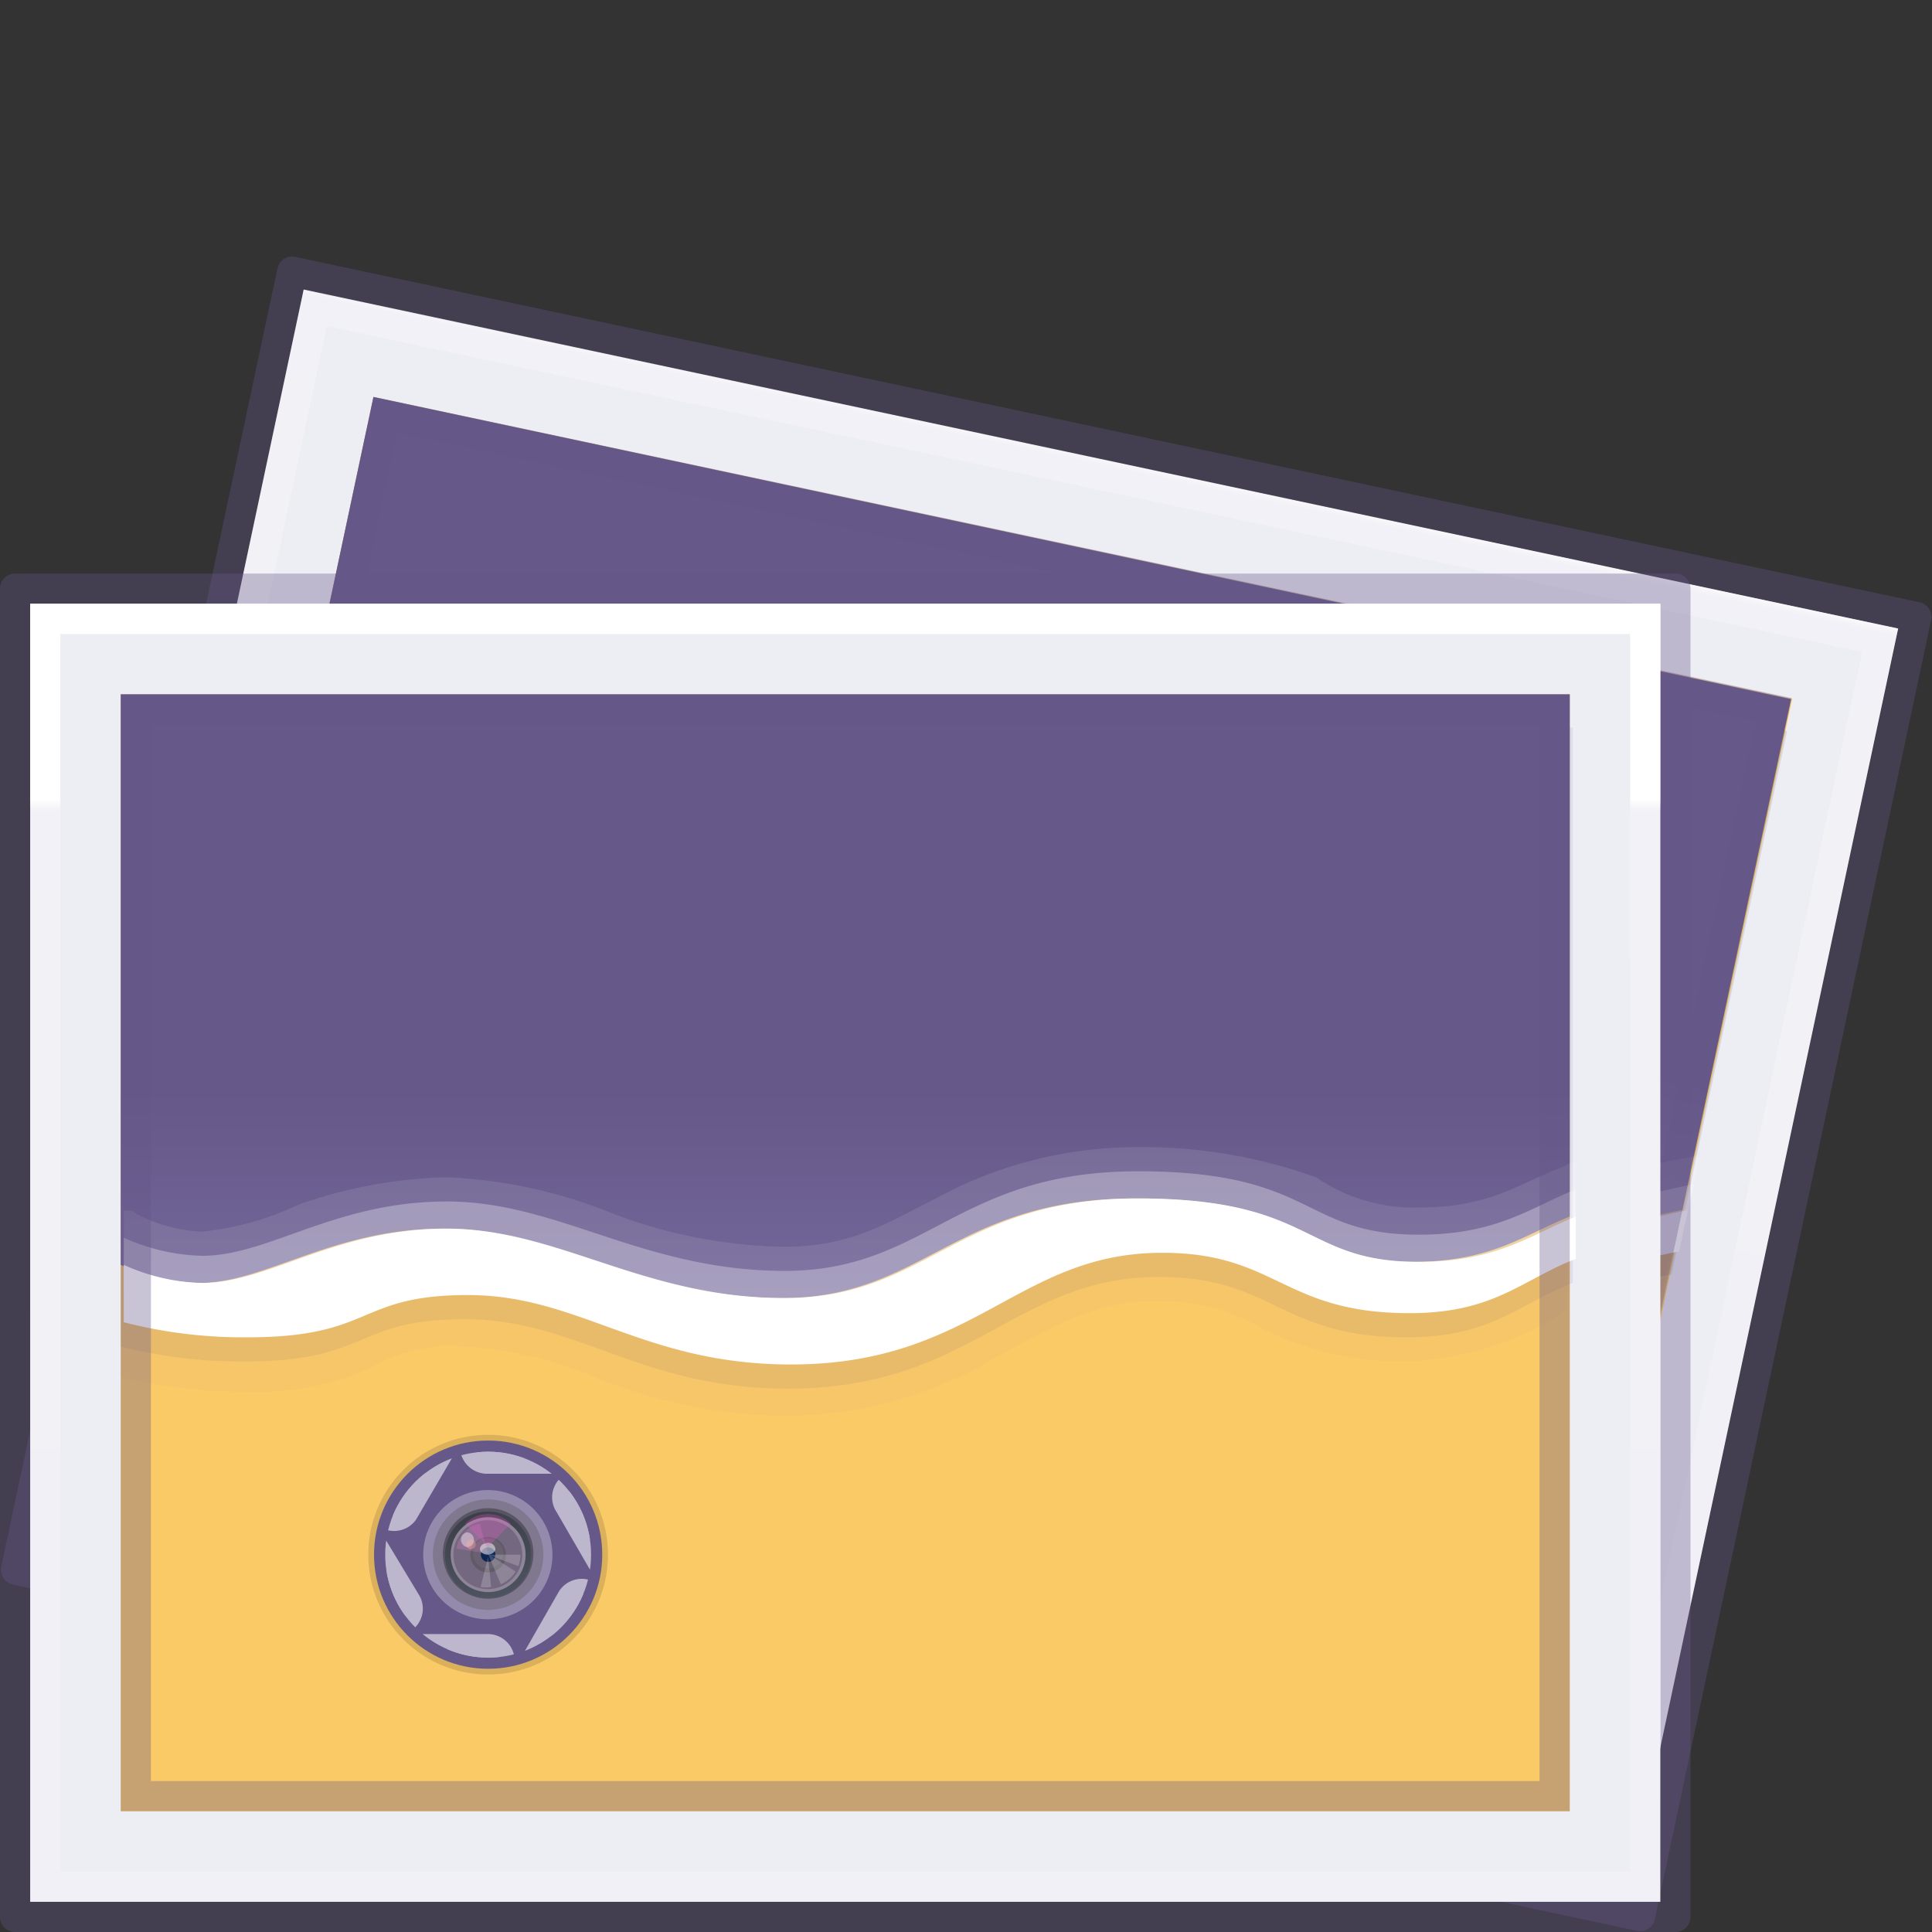<svg xmlns="http://www.w3.org/2000/svg" xmlns:xlink="http://www.w3.org/1999/xlink" viewBox="0 0 64 64"><rect x="0" y="0" width="64" height="64" fill="#333333" stroke="none"/><defs><style>.cls-1,.cls-12,.cls-13,.cls-2,.cls-25,.cls-29,.cls-31,.cls-4{fill:none;}.cls-12,.cls-2{stroke:#665888;opacity:0.35;}.cls-2,.cls-25,.cls-27{stroke-linejoin:round;}.cls-23,.cls-3{fill:#ededf4;}.cls-13,.cls-25,.cls-27,.cls-4{stroke-linecap:round;}.cls-4{stroke:url(#未命名的渐变_3);}.cls-5{fill:url(#未命名的渐变_8);}.cls-15,.cls-6{opacity:0.03;}.cls-10,.cls-12,.cls-15,.cls-16,.cls-18,.cls-25,.cls-28,.cls-29,.cls-30,.cls-31,.cls-32,.cls-33,.cls-34,.cls-35,.cls-36,.cls-37,.cls-38,.cls-39,.cls-40,.cls-41,.cls-6,.cls-7,.cls-9{isolation:isolate;}.cls-16,.cls-7,.cls-9{opacity:0.1;}.cls-8{fill:url(#未命名的渐变_77);}.cls-10,.cls-11,.cls-9{fill:#fff;}.cls-10,.cls-25,.cls-29,.cls-31{opacity:0.3;}.cls-13{stroke:url(#未命名的渐变_3-2);}.cls-14{fill:url(#未命名的渐变_8-2);}.cls-15,.cls-16,.cls-19{fill:#665888;}.cls-17{fill:url(#未命名的渐变_77-2);}.cls-18{opacity:0.13;}.cls-20{opacity:0.64;}.cls-21{clip-path:url(#clip-path);}.cls-22{clip-path:url(#clip-path-2);}.cls-23{stroke:#ededf4;stroke-miterlimit:10;}.cls-24{fill:url(#未命名的渐变_20);}.cls-25{stroke:#000;}.cls-25,.cls-27{stroke-width:1px;}.cls-26{fill:#2f3b55;}.cls-27{fill:url(#未命名的渐变_21);stroke:url(#未命名的渐变_22);}.cls-28,.cls-32,.cls-36{opacity:0.5;}.cls-28{fill:url(#未命名的渐变_23);}.cls-29{stroke:url(#未命名的渐变_18);}.cls-30,.cls-33,.cls-34,.cls-35,.cls-38,.cls-40,.cls-41{opacity:0.4;}.cls-30{fill:url(#未命名的渐变_25);}.cls-31{stroke:url(#未命名的渐变_18-2);}.cls-32{fill:url(#未命名的渐变_27);}.cls-33{fill:url(#未命名的渐变_28);}.cls-34{fill:url(#未命名的渐变_28-2);}.cls-35{fill:url(#未命名的渐变_28-3);}.cls-36{fill:url(#未命名的渐变_31);}.cls-37{opacity:0.2;fill:url(#未命名的渐变_32);}.cls-38{fill:url(#未命名的渐变_32-2);}.cls-39{opacity:0.8;fill:url(#未命名的渐变_32-3);}.cls-40{fill:url(#未命名的渐变_35);}.cls-41{fill:url(#未命名的渐变_36);}</style><linearGradient id="未命名的渐变_3" x1="-603.16" y1="1200.62" x2="-603.16" y2="1237.46" gradientTransform="matrix(1.4, 0.3, -0.24, 1.11, 1164.78, -1137.67)" gradientUnits="userSpaceOnUse"><stop offset="0" stop-color="#fff"/><stop offset="0.01" stop-color="#fff" stop-opacity="0.23"/><stop offset="0.99" stop-color="#fff" stop-opacity="0.16"/><stop offset="1" stop-color="#fff" stop-opacity="0.39"/></linearGradient><linearGradient id="未命名的渐变_8" x1="2366.18" y1="4415.62" x2="2366.18" y2="4344.69" gradientTransform="translate(-413.87 -1460.16) rotate(12) scale(0.32)" gradientUnits="userSpaceOnUse"><stop offset="0" stop-color="#e89c42"/><stop offset="1" stop-color="#faca67"/></linearGradient><linearGradient id="未命名的渐变_77" x1="2366.18" y1="4267.31" x2="2366.18" y2="4343.26" gradientTransform="translate(-413.87 -1460.16) rotate(12) scale(0.32)" gradientUnits="userSpaceOnUse"><stop offset="0" stop-color="#665888"/><stop offset="1" stop-color="#958ec8"/></linearGradient><linearGradient id="未命名的渐变_3-2" x1="-605.12" y1="1205.89" x2="-605.12" y2="1242.73" gradientTransform="translate(894.78 -1348.25) scale(1.43 1.14)" xlink:href="#未命名的渐变_3"/><linearGradient id="未命名的渐变_8-2" x1="2357.26" y1="4434.56" x2="2357.26" y2="4363.63" gradientTransform="translate(-716.42 -1335.47) scale(0.32)" xlink:href="#未命名的渐变_8"/><linearGradient id="未命名的渐变_77-2" x1="2357.26" y1="4286.25" x2="2357.26" y2="4362.19" gradientTransform="translate(-716.42 -1335.47) scale(0.32)" xlink:href="#未命名的渐变_77"/><clipPath id="clip-path"><circle class="cls-1" cx="16.17" cy="51.5" r="3.41"/></clipPath><clipPath id="clip-path-2"><circle class="cls-1" cx="16.17" cy="51.5" r="6.67"/></clipPath><radialGradient id="未命名的渐变_20" cx="-5.75" cy="-558.67" r="3.12" gradientTransform="translate(-1180.51 55.37) rotate(90) scale(0.93 2.14)" gradientUnits="userSpaceOnUse"><stop offset="0" stop-color="#07132d"/><stop offset="1" stop-color="#425479"/></radialGradient><radialGradient id="未命名的渐变_21" cx="3180.44" cy="-3191.52" r="6.05" gradientTransform="translate(-1218.33 -881.48) rotate(90) scale(0.29 0.39)" gradientUnits="userSpaceOnUse"><stop offset="0" stop-color="#612f91"/><stop offset="1" stop-color="#1a4aa2"/></radialGradient><linearGradient id="未命名的渐变_22" x1="8357.16" y1="8213.11" x2="8357.16" y2="11193.69" gradientTransform="translate(-1035.96 -1317.02) scale(0.12)" gradientUnits="userSpaceOnUse"><stop offset="0" stop-color="#170418"/><stop offset="1" stop-color="#50386b"/></linearGradient><radialGradient id="未命名的渐变_23" cx="3158.2" cy="5476.45" r="2.82" gradientTransform="translate(-836.57 -1337.91) scale(0.27 0.25)" gradientUnits="userSpaceOnUse"><stop offset="0" stop-opacity="0"/><stop offset="0.5" stop-opacity="0"/><stop offset="1"/></radialGradient><linearGradient id="未命名的渐变_18" x1="2180.09" y1="-3957.37" x2="2180.09" y2="-3947.06" gradientTransform="matrix(0.34, 0, 0, -0.34, -731.82, -1304.54)" gradientUnits="userSpaceOnUse"><stop offset="0" stop-color="#fff"/><stop offset="0.34" stop-color="#fff" stop-opacity="0.23"/><stop offset="0.62" stop-color="#fff" stop-opacity="0.16"/><stop offset="1" stop-color="#fff" stop-opacity="0.39"/></linearGradient><radialGradient id="未命名的渐变_25" cx="-243.67" cy="1399.88" r="1.14" gradientTransform="translate(269.74 -1280.84) scale(0.96)" gradientUnits="userSpaceOnUse"><stop offset="0" stop-color="#ff54d2" stop-opacity="0"/><stop offset="0.32" stop-color="#f62b68"/><stop offset="0.56" stop-color="#ff0105"/><stop offset="1" stop-color="#ff54d2" stop-opacity="0.48"/></radialGradient><linearGradient id="未命名的渐变_18-2" x1="6496.22" y1="8780.54" x2="6496.22" y2="8790.86" gradientTransform="translate(-997.24 -1319.05) scale(0.16)" xlink:href="#未命名的渐变_18"/><linearGradient id="未命名的渐变_27" x1="15106.53" y1="24458.96" x2="15106.53" y2="24462.82" gradientTransform="translate(-1110.79 -1318.55) scale(0.07 0.06)" gradientUnits="userSpaceOnUse"><stop offset="0" stop-color="#fff"/><stop offset="1" stop-color="#fff" stop-opacity="0"/></linearGradient><radialGradient id="未命名的渐变_28" cx="69.37" cy="1064.53" r="1.14" gradientTransform="matrix(0.97, 0.26, -0.25, 0.93, 215.03, -958.26)" gradientUnits="userSpaceOnUse"><stop offset="0" stop-color="#fff" stop-opacity="0"/><stop offset="0.41" stop-color="#fff" stop-opacity="0"/><stop offset="1" stop-color="#fff" stop-opacity="0.48"/></radialGradient><radialGradient id="未命名的渐变_28-2" cx="-110.92" cy="-1252.07" r="1.14" gradientTransform="translate(-1191.57 162.32) rotate(90) scale(1 0.96)" xlink:href="#未命名的渐变_28"/><radialGradient id="未命名的渐变_28-3" cx="353.42" cy="-183.21" r="1.14" gradientTransform="matrix(0.58, 0.81, -0.78, 0.56, -333.6, -131.78)" xlink:href="#未命名的渐变_28"/><radialGradient id="未命名的渐变_31" cx="-3385.12" cy="-68.99" r="1.14" gradientTransform="matrix(-0.68, -0.68, 0.68, -0.68, -2245.76, -2304.49)" gradientUnits="userSpaceOnUse"><stop offset="0" stop-color="#ff54d2" stop-opacity="0"/><stop offset="0.32" stop-color="#ff54d2" stop-opacity="0"/><stop offset="0.56" stop-color="#ff54d2" stop-opacity="0.25"/><stop offset="1" stop-color="#ff54d2" stop-opacity="0.48"/></radialGradient><radialGradient id="未命名的渐变_32" cx="-1160.59" cy="2601.84" r="0.94" gradientTransform="matrix(1.07, -0.62, 0.35, 0.61, 343.2, -2241.08)" xlink:href="#未命名的渐变_27"/><radialGradient id="未命名的渐变_32-2" cx="-1083.55" cy="3234.67" r="0.94" gradientTransform="matrix(0.86, -0.5, 0.28, 0.49, 33.33, -2065.87)" xlink:href="#未命名的渐变_27"/><radialGradient id="未命名的渐变_32-3" cx="3570.3" cy="5371.18" r="0.94" gradientTransform="translate(-857.93 -1324.18) scale(0.24 0.26)" xlink:href="#未命名的渐变_27"/><linearGradient id="未命名的渐变_35" x1="3576.9" y1="5375.16" x2="3575.5" y2="5374.03" gradientTransform="translate(-859.98 -1325.42) scale(0.24 0.26)" gradientUnits="userSpaceOnUse"><stop offset="0" stop-color="#feffff"/><stop offset="1" stop-color="#fe70ca"/></linearGradient><linearGradient id="未命名的渐变_36" x1="5746.17" y1="7668.41" x2="5744.77" y2="7667.28" gradientTransform="translate(-968.03 -1322.17) scale(0.17 0.18)" gradientUnits="userSpaceOnUse"><stop offset="0" stop-color="#fbac9b"/><stop offset="1" stop-color="#fcfafc"/></linearGradient></defs><title>picture</title><g id="图层_2" data-name="图层 2"><path class="cls-2" d="M54.33,63.47.53,52,9.68,9l53.8,11.44Z"/><path class="cls-3" d="M10.06,9.59,62.88,20.82,53.94,62.88,1.12,51.65Z"/><path class="cls-4" d="M53.55,62.29l-51.84-11,8.73-41.08,51.84,11Z"/><path class="cls-5" d="M12.37,13.15,4.68,49.34l47,10,7.69-36.19Z"/><path class="cls-6" d="M12.14,14.23l-4.47,21a15.83,15.83,0,0,0,3.91,1.34,9,9,0,0,0,4.27.09,5.25,5.25,0,0,1,3.08-.06,13.4,13.4,0,0,1,4.27,2,16.9,16.9,0,0,0,5.72,2.44,13.61,13.61,0,0,0,7.36-.48c1.85-.53,3.41-1.12,5.46-.68A6.65,6.65,0,0,1,45,41.55a10,10,0,0,0,4.27,2A10.2,10.2,0,0,0,55,43.06l4-18.88Z"/><path class="cls-7" d="M12.14,14.23,7.88,34.28a15.83,15.83,0,0,0,3.91,1.34c4.11.87,3.81-.62,7.43.15s5.2,3.46,10,4.47c6,1.27,8.11-2.06,12.8-1.06,3.72.79,3.5,2.79,7.6,3.66,2.74.58,3.85-.31,5.75-.62l3.83-18Z"/><path class="cls-8" d="M12.37,13.15,8.44,31.64a6.64,6.64,0,0,0,2.42,1.13c2.15.46,4.68-.85,8.3-.08s5.88,3.6,10.48,4.58,6.26-2,12.13-.8,4.85,3.18,8.56,4c2.54.54,3.81-.11,5.4-.39l3.6-16.92Z"/><path class="cls-9" d="M42.22,34.83a13.88,13.88,0,0,0-6.91.27c-1.73.45-3.07,1-5.22.53a16.52,16.52,0,0,1-5.35-2.26A16.36,16.36,0,0,0,19.61,31a15.88,15.88,0,0,0-5-.14,9.81,9.81,0,0,1-3.32.22,5.12,5.12,0,0,1-2-1c-.08-.12-.17-.14-.37-.18l-.75,3.52a15.83,15.83,0,0,0,3.91,1.34,9.28,9.28,0,0,0,4.27.09,5.64,5.64,0,0,1,3.18,0,12.88,12.88,0,0,1,4.27,2,16.45,16.45,0,0,0,5.72,2.44,12.94,12.94,0,0,0,7.26-.5c1.85-.53,3.41-1.12,5.56-.66a6.4,6.4,0,0,1,3.31,1.73,10,10,0,0,0,4.27,2c2.74.58,4.12-.15,5.73-.52l.64-3a.37.37,0,0,0-.31,0c-1.69.25-2.74.85-5.08.35A5.72,5.72,0,0,1,47.78,37a17,17,0,0,0-5.56-2.2Z"/><path class="cls-10" d="M42,35.61c-5.87-1.25-7.53,1.77-12.13.8s-6.86-3.81-10.48-4.58-6.15.53-8.3.08a6.64,6.64,0,0,1-2.42-1.13l-.4,1.86A15.83,15.83,0,0,0,12.24,34c4.11.87,3.81-.62,7.43.15s5.2,3.46,10,4.47c6,1.27,8.11-2.06,12.8-1.06,3.72.79,3.5,2.79,7.6,3.66,2.74.58,3.85-.31,5.75-.62l.29-1.37c-1.59.28-2.86.93-5.4.39C46.89,38.79,47.82,36.84,42,35.61Z"/><path class="cls-11" d="M41.86,36.49c-5.87-1.25-7.53,1.77-12.13.8s-6.86-3.81-10.48-4.58-6.15.53-8.3.08a6.64,6.64,0,0,1-2.42-1.13l-.4,1.86a15.83,15.83,0,0,0,3.91,1.34c4.11.87,3.81-.62,7.43.15s5.2,3.46,10,4.47c6,1.27,8.11-2.06,12.8-1.06,3.72.79,3.5,2.79,7.6,3.66,2.74.58,3.85-.31,5.75-.62l.29-1.37c-1.59.28-2.86.93-5.4.39C46.71,39.67,47.63,37.72,41.86,36.49Z"/><path class="cls-12" d="M12.76,13.74l46,9.77L51.24,58.73,5.27,49Z"/><path class="cls-2" d="M55.5,63.5H.5v-44h55Z"/><path class="cls-3" d="M1,20H55V63H1Z"/><path class="cls-13" d="M54.5,62.5H1.5v-42h53Z"/><path class="cls-14" d="M4,23V60H52V23Z"/><path class="cls-15" d="M4,24.1V45.6a15.83,15.83,0,0,0,4.1.5,9,9,0,0,0,4.2-.8,5.25,5.25,0,0,1,3-.7,13.4,13.4,0,0,1,4.6,1.1A16.9,16.9,0,0,0,26,46.9a13.61,13.61,0,0,0,7.1-2c1.7-.9,3.1-1.8,5.2-1.8a6.65,6.65,0,0,1,3.5.9,10,10,0,0,0,4.6,1.1,10.2,10.2,0,0,0,5.5-1.7V24.1Z"/><path class="cls-16" d="M4,24.1V44.6a15.83,15.83,0,0,0,4.1.5c4.2,0,3.6-1.4,7.3-1.4S21.2,46,26.1,46c6.1,0,7.5-3.7,12.3-3.7,3.8,0,4,2,8.2,2,2.8,0,3.7-1.1,5.5-1.8V24.1Z"/><path class="cls-17" d="M4,23V41.9a6.64,6.64,0,0,0,2.6.6c2.2,0,4.4-1.8,8.1-1.8S21.2,43,25.9,43s5.7-3.3,11.7-3.3,5.4,2.1,9.2,2.1c2.6,0,3.7-.9,5.2-1.5V23Z"/><path class="cls-9" d="M37.7,38A13.88,13.88,0,0,0,31,39.7c-1.6.8-2.8,1.6-5,1.6a16.52,16.52,0,0,1-5.7-1.1A16.36,16.36,0,0,0,14.8,39a15.88,15.88,0,0,0-4.9.9,9.81,9.81,0,0,1-3.2.9,5.12,5.12,0,0,1-2.2-.6c-.1-.1-.2-.1-.4-.1v3.6a15.83,15.83,0,0,0,4.1.5,9.28,9.28,0,0,0,4.2-.8,5.64,5.64,0,0,1,3.1-.7,12.88,12.88,0,0,1,4.6,1.1A16.45,16.45,0,0,0,26.2,45a12.94,12.94,0,0,0,7-2c1.7-.9,3.1-1.8,5.3-1.8a6.4,6.4,0,0,1,3.6,1,10,10,0,0,0,4.6,1.1c2.8,0,4-1,5.5-1.7V38.5a.37.37,0,0,0-.3.1c-1.6.6-2.5,1.4-4.9,1.4a5.72,5.72,0,0,1-3.4-1,17,17,0,0,0-5.9-1Z"/><path class="cls-10" d="M37.7,38.8c-6,0-7,3.3-11.7,3.3s-7.5-2.3-11.2-2.3-5.9,1.8-8.1,1.8A6.64,6.64,0,0,1,4.1,41v1.9a15.83,15.83,0,0,0,4.1.5c4.2,0,3.6-1.4,7.3-1.4s5.8,2.3,10.7,2.3c6.1,0,7.5-3.7,12.3-3.7,3.8,0,4,2,8.2,2,2.8,0,3.7-1.1,5.5-1.8V39.4c-1.5.6-2.6,1.5-5.2,1.5C43.1,40.9,43.6,38.8,37.7,38.8Z"/><path class="cls-11" d="M37.7,39.7c-6,0-7,3.3-11.7,3.3s-7.5-2.3-11.2-2.3-5.9,1.8-8.1,1.8a6.64,6.64,0,0,1-2.6-.6v1.9a15.83,15.83,0,0,0,4.1.5c4.2,0,3.6-1.4,7.3-1.4s5.8,2.3,10.7,2.3c6.1,0,7.5-3.7,12.3-3.7,3.8,0,4,2,8.2,2,2.8,0,3.7-1.1,5.5-1.8V40.3c-1.5.6-2.6,1.5-5.2,1.5C43.1,41.8,43.6,39.7,37.7,39.7Z"/><path class="cls-12" d="M4.5,23.5h47v36H4.5Z"/><g id="图层_2-2" data-name="图层 2"><circle class="cls-18" cx="16.17" cy="51.5" r="3.97"/><circle class="cls-19" cx="16.17" cy="51.5" r="3.78"/><g class="cls-20"><g class="cls-21"><g class="cls-22"><path class="cls-23" d="M10.3,47.87a.39.39,0,0,0-.68,0,7.19,7.19,0,0,0-.94,3.6,7.3,7.3,0,0,0,.26,1.92.4.4,0,0,0,.37.28h3.81a.38.38,0,0,0,.33-.58Z"/><path class="cls-23" d="M16.12,48.32H22.3a.4.4,0,0,0,.35-.58,7.66,7.66,0,0,0-4.51-3.46.39.39,0,0,0-.44.19l-1.92,3.27A.4.4,0,0,0,16.12,48.32Z"/><path class="cls-23" d="M13.36,50.07l3.2-5.47a.38.38,0,0,0-.33-.58h-.07a7.43,7.43,0,0,0-5.4,2.32.39.39,0,0,0,0,.47l2,3.27A.39.39,0,0,0,13.36,50.07Z"/><path class="cls-23" d="M18.86,49.82,22,55.24a.39.39,0,0,0,.68,0,7.46,7.46,0,0,0,1-3.74,7,7,0,0,0-.28-2,.4.4,0,0,0-.37-.28H19.18A.38.38,0,0,0,18.86,49.82Z"/><path class="cls-23" d="M18.93,53,15.84,58.4a.38.38,0,0,0,.33.58h0a7.4,7.4,0,0,0,5.31-2.22.39.39,0,0,0,0-.47L19.61,53A.39.39,0,0,0,18.93,53Z"/><path class="cls-23" d="M16.14,54.63H10a.38.38,0,0,0-.33.58,7.52,7.52,0,0,0,2.62,2.67,6.61,6.61,0,0,0,1.78.77.39.39,0,0,0,.44-.19l2-3.27A.39.39,0,0,0,16.14,54.63Z"/></g></g></g></g><circle class="cls-3" cx="16.17" cy="51.5" r="1.24"/><path class="cls-24" d="M16.17,50.07A1.43,1.43,0,1,0,17.6,51.5,1.44,1.44,0,0,0,16.17,50.07Z"/><path class="cls-25" d="M16.17,50.17A1.33,1.33,0,1,0,17.5,51.5,1.33,1.33,0,0,0,16.17,50.17Z"/><path class="cls-26" d="M16.17,50.37A1.13,1.13,0,1,0,17.3,51.5a1.13,1.13,0,0,0-1.13-1.13Z"/><path class="cls-27" d="M16.17,50.76a.74.74,0,1,0,.74.74A.74.74,0,0,0,16.17,50.76Z"/><path class="cls-28" d="M16.17,50.91a.59.59,0,1,0,.59.59A.59.59,0,0,0,16.17,50.91Z"/><path class="cls-29" d="M17.8,51.5a1.64,1.64,0,1,0-1.64,1.64A1.63,1.63,0,0,0,17.8,51.5Z"/><path class="cls-25" d="M16.17,50.46a1,1,0,1,0,1,1A1,1,0,0,0,16.17,50.46Z"/><path class="cls-30" d="M15.12,51.3a1,1,0,0,1,.77-.83l.28,1Z"/><path class="cls-31" d="M16.91,51.5a.74.74,0,1,1-.74-.74A.74.74,0,0,1,16.91,51.5Z"/><path class="cls-32" d="M16.41,51.31c0,.1-.12.19-.26.19s-.25-.09-.25-.19.1-.19.25-.2a.23.23,0,0,1,.26.2Z"/><path class="cls-33" d="M17.24,51.5a1.09,1.09,0,0,1-.07.38l-1-.38Z"/><path class="cls-34" d="M16.27,52.57a.94.94,0,0,1-.35,0l.25-1Z"/><path class="cls-35" d="M17.08,52.06a1.07,1.07,0,0,1-.49.42l-.42-1Z"/><path class="cls-36" d="M15.41,50.47a1.06,1.06,0,0,1,1.51,0h0l-.75.77Z"/><path class="cls-37" d="M17.86,51.83c.19.32-.12.83-.67,1.14s-1.14.32-1.33,0,.12-.83.67-1.14S17.67,51.51,17.86,51.83Z"/><path class="cls-38" d="M16.08,50.05c.14.25-.09.67-.54.93s-.93.26-1.07,0h0c-.14-.25.1-.67.54-.93s.93-.26,1.07,0Z"/><path class="cls-39" d="M16.31,51.38a.24.24,0,0,1-.23.25.23.23,0,0,1-.23-.25.23.23,0,1,1,.46,0Z"/><path class="cls-40" d="M15.7,51a.24.24,0,0,1-.23.25.25.25,0,0,1,0-.49A.25.25,0,0,1,15.7,51Z"/><path class="cls-41" d="M15.76,51.15a.17.17,0,0,1-.16.17.16.16,0,0,1-.16-.17A.17.17,0,0,1,15.6,51,.16.16,0,0,1,15.76,51.15Z"/></g></svg>